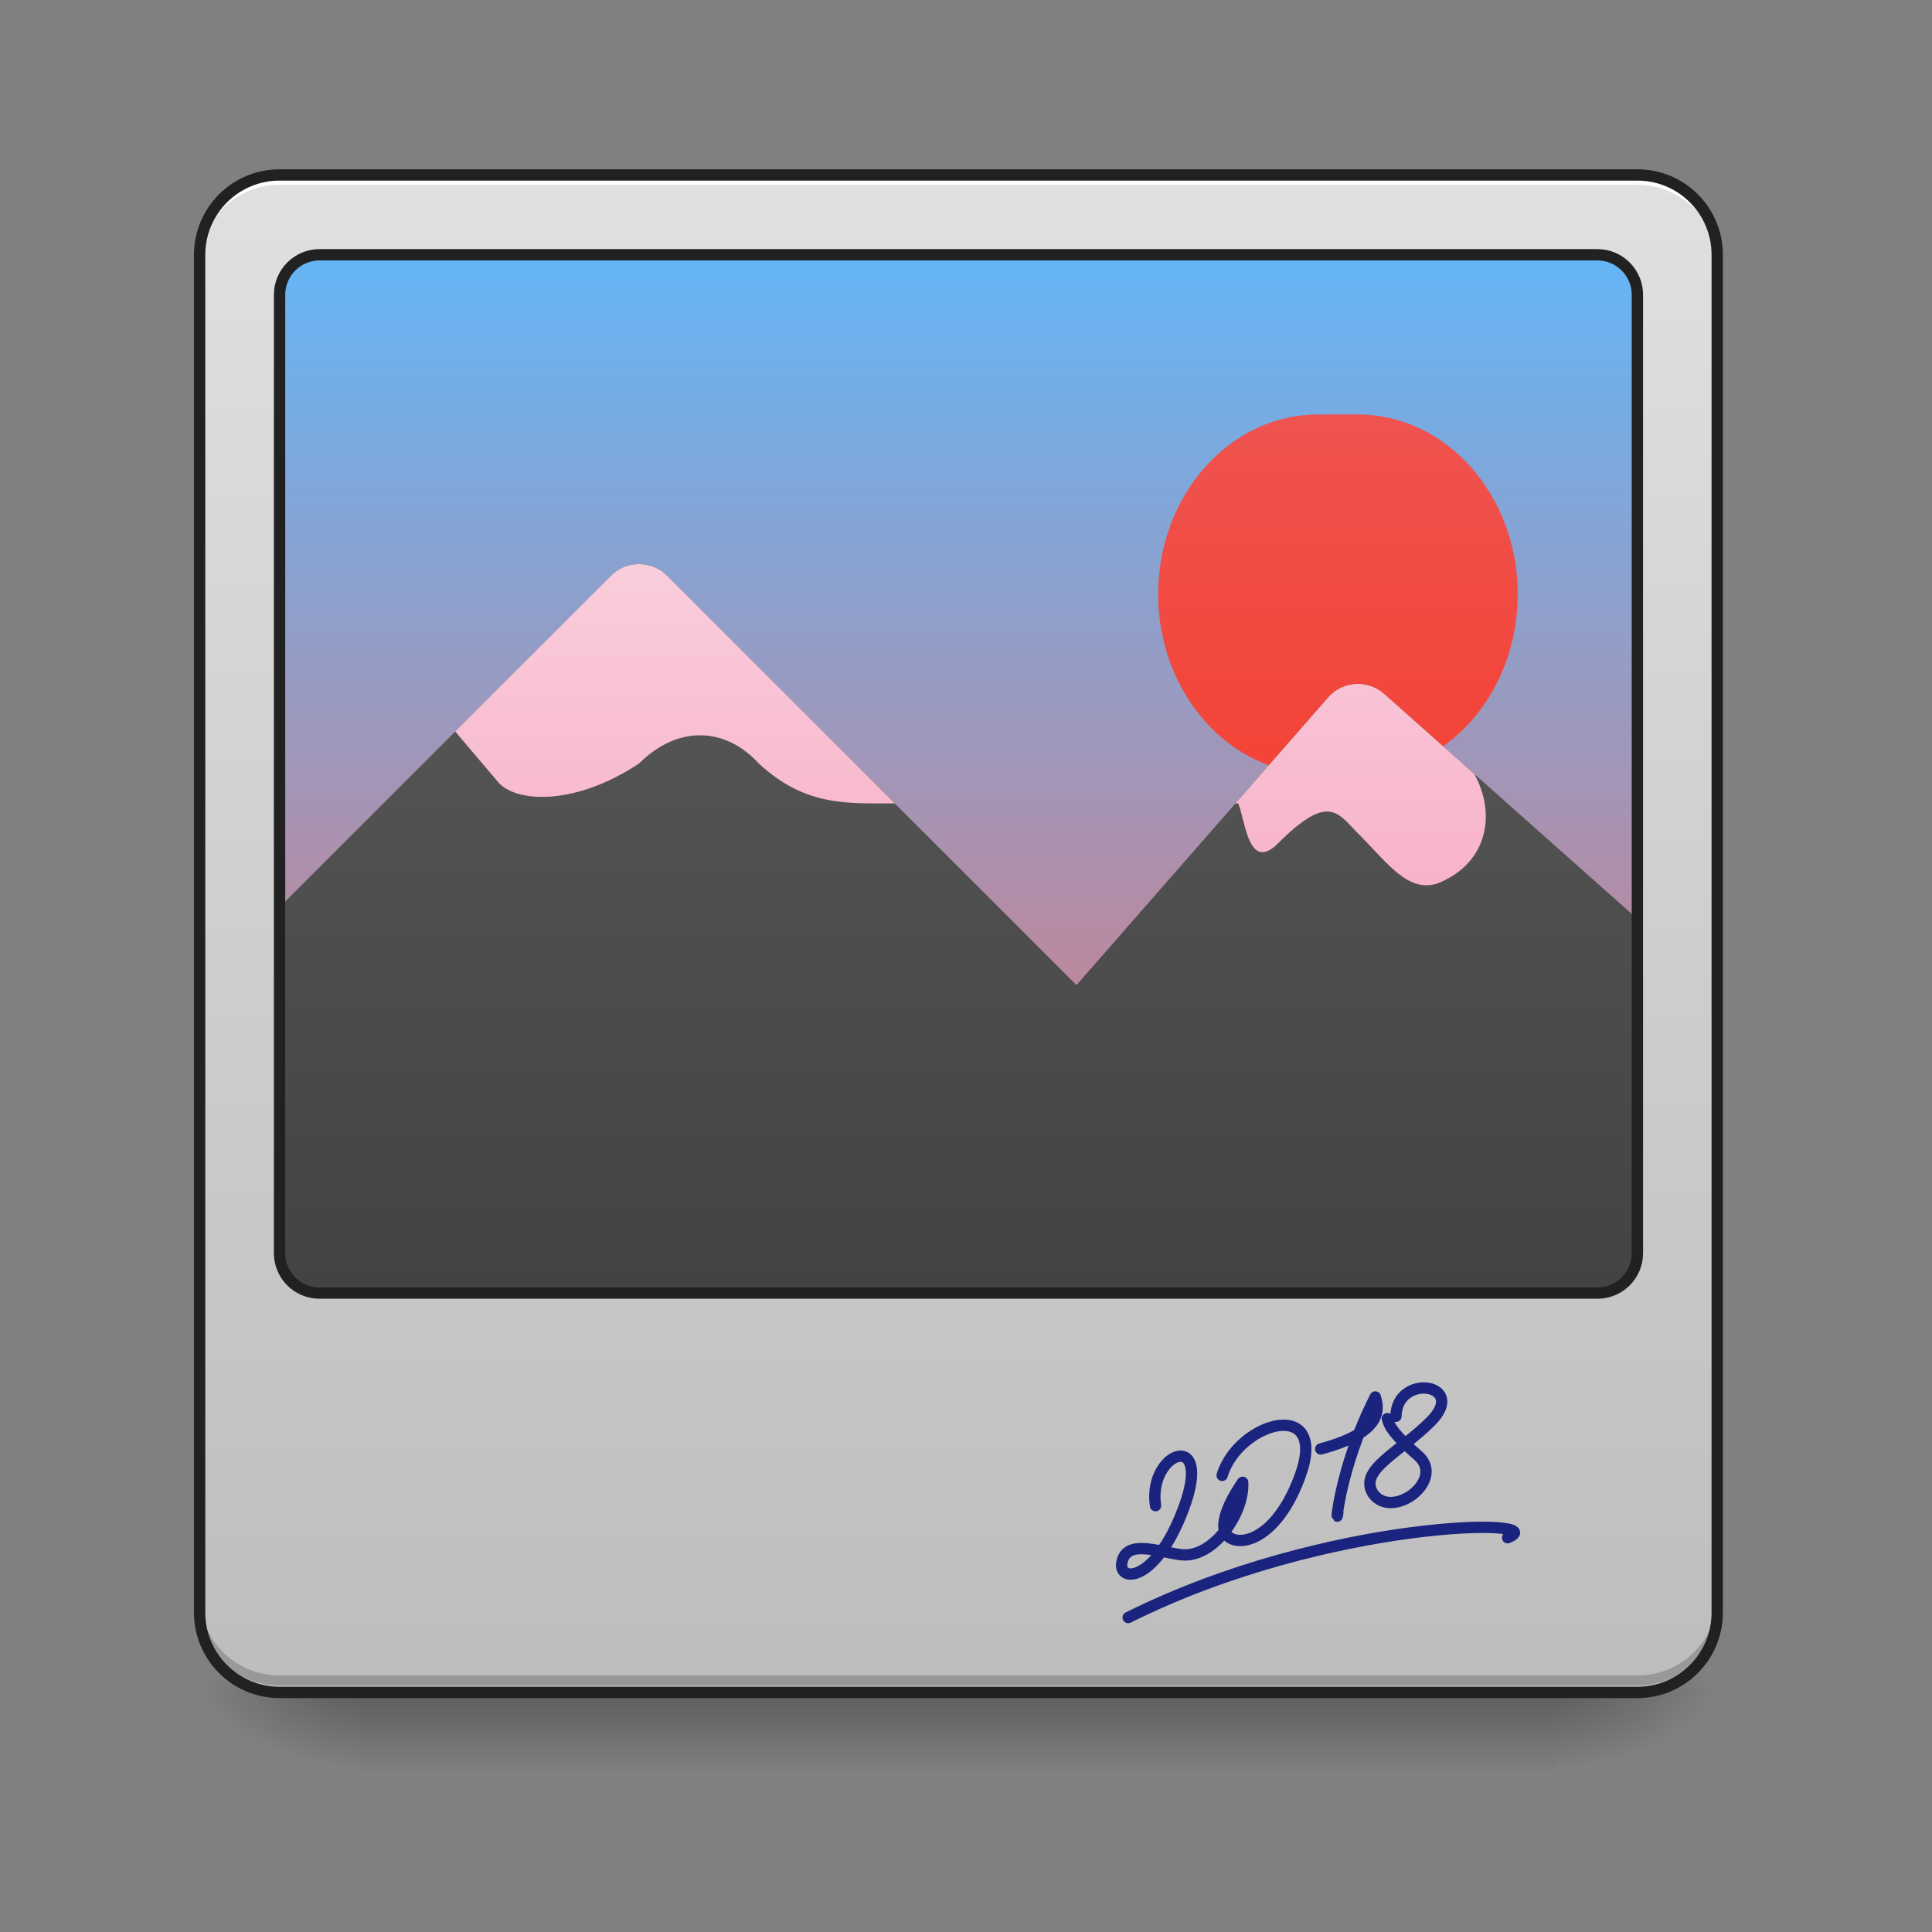 <?xml version="1.0" encoding="UTF-8"?>
<svg xmlns="http://www.w3.org/2000/svg" xmlns:xlink="http://www.w3.org/1999/xlink" width="64px" height="64px" viewBox="0 0 64 64" version="1.1">
<rect x="0" y="0" width="64" height="64" fill="#808080" stroke="none"/>
<defs>
<linearGradient id="linear0" gradientUnits="userSpaceOnUse" x1="254" y1="233.5" x2="254" y2="254.667" gradientTransform="matrix(0.125,0,0,0.125,-0,26.878)">
<stop offset="0" style="stop-color:rgb(0%,0%,0%);stop-opacity:0.275;"/>
<stop offset="1" style="stop-color:rgb(0%,0%,0%);stop-opacity:0;"/>
</linearGradient>
<radialGradient id="radial0" gradientUnits="userSpaceOnUse" cx="450.909" cy="189.579" fx="450.909" fy="189.579" r="21.167" gradientTransform="matrix(0,-0.156,-0.281,-0,104.261,127.191)">
<stop offset="0" style="stop-color:rgb(0%,0%,0%);stop-opacity:0.314;"/>
<stop offset="0.222" style="stop-color:rgb(0%,0%,0%);stop-opacity:0.275;"/>
<stop offset="1" style="stop-color:rgb(0%,0%,0%);stop-opacity:0;"/>
</radialGradient>
<radialGradient id="radial1" gradientUnits="userSpaceOnUse" cx="450.909" cy="189.579" fx="450.909" fy="189.579" r="21.167" gradientTransform="matrix(-0,0.156,0.281,0,-40.755,-15.055)">
<stop offset="0" style="stop-color:rgb(0%,0%,0%);stop-opacity:0.314;"/>
<stop offset="0.222" style="stop-color:rgb(0%,0%,0%);stop-opacity:0.275;"/>
<stop offset="1" style="stop-color:rgb(0%,0%,0%);stop-opacity:0;"/>
</radialGradient>
<radialGradient id="radial2" gradientUnits="userSpaceOnUse" cx="450.909" cy="189.579" fx="450.909" fy="189.579" r="21.167" gradientTransform="matrix(-0,-0.156,0.281,-0,-40.755,127.191)">
<stop offset="0" style="stop-color:rgb(0%,0%,0%);stop-opacity:0.314;"/>
<stop offset="0.222" style="stop-color:rgb(0%,0%,0%);stop-opacity:0.275;"/>
<stop offset="1" style="stop-color:rgb(0%,0%,0%);stop-opacity:0;"/>
</radialGradient>
<radialGradient id="radial3" gradientUnits="userSpaceOnUse" cx="450.909" cy="189.579" fx="450.909" fy="189.579" r="21.167" gradientTransform="matrix(0,0.156,-0.281,0,104.261,-15.055)">
<stop offset="0" style="stop-color:rgb(0%,0%,0%);stop-opacity:0.314;"/>
<stop offset="0.222" style="stop-color:rgb(0%,0%,0%);stop-opacity:0.275;"/>
<stop offset="1" style="stop-color:rgb(0%,0%,0%);stop-opacity:0;"/>
</radialGradient>
<linearGradient id="linear1" gradientUnits="userSpaceOnUse" x1="169.333" y1="233.5" x2="169.333" y2="-168.667" gradientTransform="matrix(0.125,0,0,0.125,0,26.878)">
<stop offset="0" style="stop-color:rgb(74.118%,74.118%,74.118%);stop-opacity:1;"/>
<stop offset="1" style="stop-color:rgb(87.843%,87.843%,87.843%);stop-opacity:1;"/>
</linearGradient>
<linearGradient id="linear2" gradientUnits="userSpaceOnUse" x1="254" y1="138.25" x2="254" y2="-147.5" gradientTransform="matrix(0.125,0,0,0.125,0,26.878)">
<stop offset="0" style="stop-color:rgb(89.804%,45.098%,45.098%);stop-opacity:1;"/>
<stop offset="1" style="stop-color:rgb(39.216%,70.98%,96.471%);stop-opacity:1;"/>
</linearGradient>
<linearGradient id="linear3" gradientUnits="userSpaceOnUse" x1="301.625" y1="-84" x2="301.625" y2="-136.917" gradientTransform="matrix(0.225,0,0,0.225,-23.55,44.54)">
<stop offset="0" style="stop-color:rgb(95.686%,26.275%,21.176%);stop-opacity:1;"/>
<stop offset="1" style="stop-color:rgb(93.725%,32.549%,31.373%);stop-opacity:1;"/>
</linearGradient>
<linearGradient id="linear4" gradientUnits="userSpaceOnUse" x1="960" y1="1295.118" x2="960" y2="255.118" gradientTransform="matrix(0.033,0,0,0.033,0,0.977)">
<stop offset="0" style="stop-color:rgb(25.882%,25.882%,25.882%);stop-opacity:1;"/>
<stop offset="1" style="stop-color:rgb(38.039%,38.039%,38.039%);stop-opacity:1;"/>
</linearGradient>
<linearGradient id="linear5" gradientUnits="userSpaceOnUse" x1="960" y1="1295.118" x2="960" y2="255.118" gradientTransform="matrix(0.033,0,0,0.033,0,0.977)">
<stop offset="0" style="stop-color:rgb(95.686%,56.078%,69.412%);stop-opacity:1;"/>
<stop offset="1" style="stop-color:rgb(98.824%,89.412%,92.549%);stop-opacity:1;"/>
</linearGradient>
</defs>
<g id="surface1">
<path style=" stroke:none;fill-rule:nonzero;fill:url(#linear0);" d="M 11.906 55.871 L 51.598 55.871 L 51.598 58.812 L 11.906 58.812 Z M 11.906 55.871 "/>
<path style=" stroke:none;fill-rule:nonzero;fill:url(#radial0);" d="M 51.598 56.066 L 56.891 56.066 L 56.891 53.422 L 51.598 53.422 Z M 51.598 56.066 "/>
<path style=" stroke:none;fill-rule:nonzero;fill:url(#radial1);" d="M 11.906 56.066 L 6.613 56.066 L 6.613 58.715 L 11.906 58.715 Z M 11.906 56.066 "/>
<path style=" stroke:none;fill-rule:nonzero;fill:url(#radial2);" d="M 11.906 56.066 L 6.613 56.066 L 6.613 53.422 L 11.906 53.422 Z M 11.906 56.066 "/>
<path style=" stroke:none;fill-rule:nonzero;fill:url(#radial3);" d="M 51.598 56.066 L 56.891 56.066 L 56.891 58.715 L 51.598 58.715 Z M 51.598 56.066 "/>
<path style=" stroke:none;fill-rule:nonzero;fill:url(#linear1);" d="M 9.262 5.793 L 54.246 5.793 C 55.707 5.793 56.891 6.977 56.891 8.438 L 56.891 53.422 C 56.891 54.883 55.707 56.066 54.246 56.066 L 9.262 56.066 C 7.801 56.066 6.613 54.883 6.613 53.422 L 6.613 8.438 C 6.613 6.977 7.801 5.793 9.262 5.793 Z M 9.262 5.793 "/>
<path style=" stroke:none;fill-rule:nonzero;fill:rgb(100%,100%,100%);fill-opacity:1;" d="M 9.262 5.793 C 7.797 5.793 6.613 6.973 6.613 8.438 L 6.613 8.77 C 6.613 7.305 7.797 6.121 9.262 6.121 L 54.246 6.121 C 55.711 6.121 56.891 7.305 56.891 8.77 L 56.891 8.438 C 56.891 6.973 55.711 5.793 54.246 5.793 Z M 9.262 5.793 "/>
<path style=" stroke:none;fill-rule:nonzero;fill:rgb(0%,0%,0%);fill-opacity:0.196;" d="M 9.262 55.836 C 7.797 55.836 6.613 54.656 6.613 53.191 L 6.613 52.859 C 6.613 54.324 7.797 55.504 9.262 55.504 L 54.246 55.504 C 55.711 55.504 56.891 54.324 56.891 52.859 L 56.891 53.191 C 56.891 54.656 55.711 55.836 54.246 55.836 Z M 9.262 55.836 "/>
<path style="fill:none;stroke-width:3;stroke-linecap:round;stroke-linejoin:miter;stroke:rgb(12.941%,12.941%,12.941%);stroke-opacity:1;stroke-miterlimit:4;" d="M 74.087 -168.661 L 433.927 -168.661 C 445.614 -168.661 455.082 -159.193 455.082 -147.506 L 455.082 212.334 C 455.082 224.021 445.614 233.488 433.927 233.488 L 74.087 233.488 C 62.4 233.488 52.901 224.021 52.901 212.334 L 52.901 -147.506 C 52.901 -159.193 62.4 -168.661 74.087 -168.661 Z M 74.087 -168.661 " transform="matrix(0.125,0,0,0.125,0,26.878)"/>
<path style=" stroke:none;fill-rule:nonzero;fill:url(#linear2);" d="M 10.586 8.438 L 52.922 8.438 C 53.652 8.438 54.246 9.031 54.246 9.762 L 54.246 41.516 C 54.246 42.246 53.652 42.836 52.922 42.836 L 10.586 42.836 C 9.855 42.836 9.262 42.246 9.262 41.516 L 9.262 9.762 C 9.262 9.031 9.855 8.438 10.586 8.438 Z M 10.586 8.438 "/>
<path style=" stroke:none;fill-rule:nonzero;fill:url(#linear3);" d="M 43.66 13.73 L 44.984 13.73 C 47.906 13.73 50.277 16.395 50.277 19.684 C 50.277 22.973 47.906 25.637 44.984 25.637 L 43.66 25.637 C 40.738 25.637 38.367 22.973 38.367 19.684 C 38.367 16.395 40.738 13.73 43.66 13.73 Z M 43.66 13.73 "/>
<path style=" stroke:none;fill-rule:nonzero;fill:url(#linear4);" d="M 21.148 18.688 C 20.809 18.691 20.48 18.828 20.242 19.07 L 9.262 30.051 L 9.262 41.516 C 9.262 42.246 9.852 42.836 10.586 42.836 L 52.922 42.836 C 53.656 42.836 54.246 42.246 54.246 41.516 L 54.246 30.445 L 45.855 22.988 C 45.312 22.504 44.477 22.555 43.996 23.105 L 35.66 32.633 L 22.098 19.07 C 21.848 18.82 21.504 18.684 21.148 18.688 Z M 21.148 18.688 "/>
<path style=" stroke:none;fill-rule:nonzero;fill:url(#linear5);" d="M 21.148 18.688 C 20.809 18.691 20.48 18.828 20.242 19.07 L 15.078 24.23 L 16.539 25.953 C 17.199 26.613 19.121 26.652 21.168 25.293 C 22.48 23.988 24.055 24.105 25.137 25.293 C 26.676 26.719 28.07 26.613 29.641 26.613 L 22.098 19.07 C 21.848 18.82 21.504 18.684 21.148 18.688 Z M 44.965 22.656 C 44.605 22.66 44.25 22.812 43.996 23.105 L 40.926 26.613 L 41.016 26.613 C 41.246 27.117 41.344 28.93 42.336 27.938 C 44.031 26.242 44.32 26.945 44.984 27.605 C 45.977 28.598 46.637 29.59 47.629 29.262 C 49.285 28.598 49.574 26.965 48.836 25.637 L 45.855 22.988 C 45.602 22.762 45.281 22.652 44.965 22.656 Z M 44.965 22.656 "/>
<path style="fill:none;stroke-width:3;stroke-linecap:round;stroke-linejoin:miter;stroke:rgb(12.941%,12.941%,12.941%);stroke-opacity:1;stroke-miterlimit:4;" d="M 84.679 -147.506 L 423.335 -147.506 C 429.178 -147.506 433.927 -142.757 433.927 -136.914 L 433.927 117.093 C 433.927 122.936 429.178 127.655 423.335 127.655 L 84.679 127.655 C 78.836 127.655 74.087 122.936 74.087 117.093 L 74.087 -136.914 C 74.087 -142.757 78.836 -147.506 84.679 -147.506 Z M 84.679 -147.506 " transform="matrix(0.125,0,0,0.125,0,26.878)"/>
<path style="fill:none;stroke-width:3;stroke-linecap:round;stroke-linejoin:round;stroke:rgb(10.196%,13.725%,49.412%);stroke-opacity:1;stroke-miterlimit:4;" d="M 221.554 136.368 C 219.398 122.12 237.021 115.62 228.991 137.118 C 221.898 156.054 212.399 156.835 212.555 151.96 C 213.367 145.024 221.96 148.554 228.335 149.367 C 236.865 150.398 245.146 138.274 244.646 130.181 " transform="matrix(0.125,0,0,0.125,10.584,32.831)"/>
<path style="fill:none;stroke-width:3;stroke-linecap:round;stroke-linejoin:round;stroke:rgb(10.196%,13.725%,49.412%);stroke-opacity:1;stroke-miterlimit:4;" d="M 239.209 128.338 C 243.583 113.964 267.8 107.371 259.738 128.869 C 252.645 147.805 241.052 147.617 239.834 142.993 C 238.584 138.399 244.739 130.087 244.646 130.181 " transform="matrix(0.125,0,0,0.125,10.584,32.831)"/>
<path style="fill:none;stroke-width:3;stroke-linecap:round;stroke-linejoin:round;stroke:rgb(10.196%,13.725%,49.412%);stroke-opacity:1;stroke-miterlimit:4;" d="M 265.331 121.338 C 283.017 116.62 280.392 109.871 279.799 107.558 C 270.081 126.65 269.206 143.242 269.862 138.243 " transform="matrix(0.125,0,0,0.125,10.584,32.831)"/>
<path style="fill:none;stroke-width:3;stroke-linecap:round;stroke-linejoin:round;stroke:rgb(10.196%,13.725%,49.412%);stroke-opacity:1;stroke-miterlimit:4;" d="M 285.267 112.683 C 285.485 101.09 304.484 104.027 294.485 114.058 C 286.204 122.338 275.08 126.963 279.267 133.275 C 284.392 140.118 298.109 129.869 291.454 123.401 C 284.986 117.714 283.579 115.62 282.986 113.308 " transform="matrix(0.125,0,0,0.125,10.584,32.831)"/>
<path style="fill:none;stroke-width:3;stroke-linecap:round;stroke-linejoin:round;stroke:rgb(10.196%,13.725%,49.412%);stroke-opacity:1;stroke-miterlimit:4;" d="M 214.305 166.022 C 267.237 139.587 328.075 139.587 314.858 144.867 " transform="matrix(0.125,0,0,0.125,10.584,32.831)"/>
</g>
</svg>
